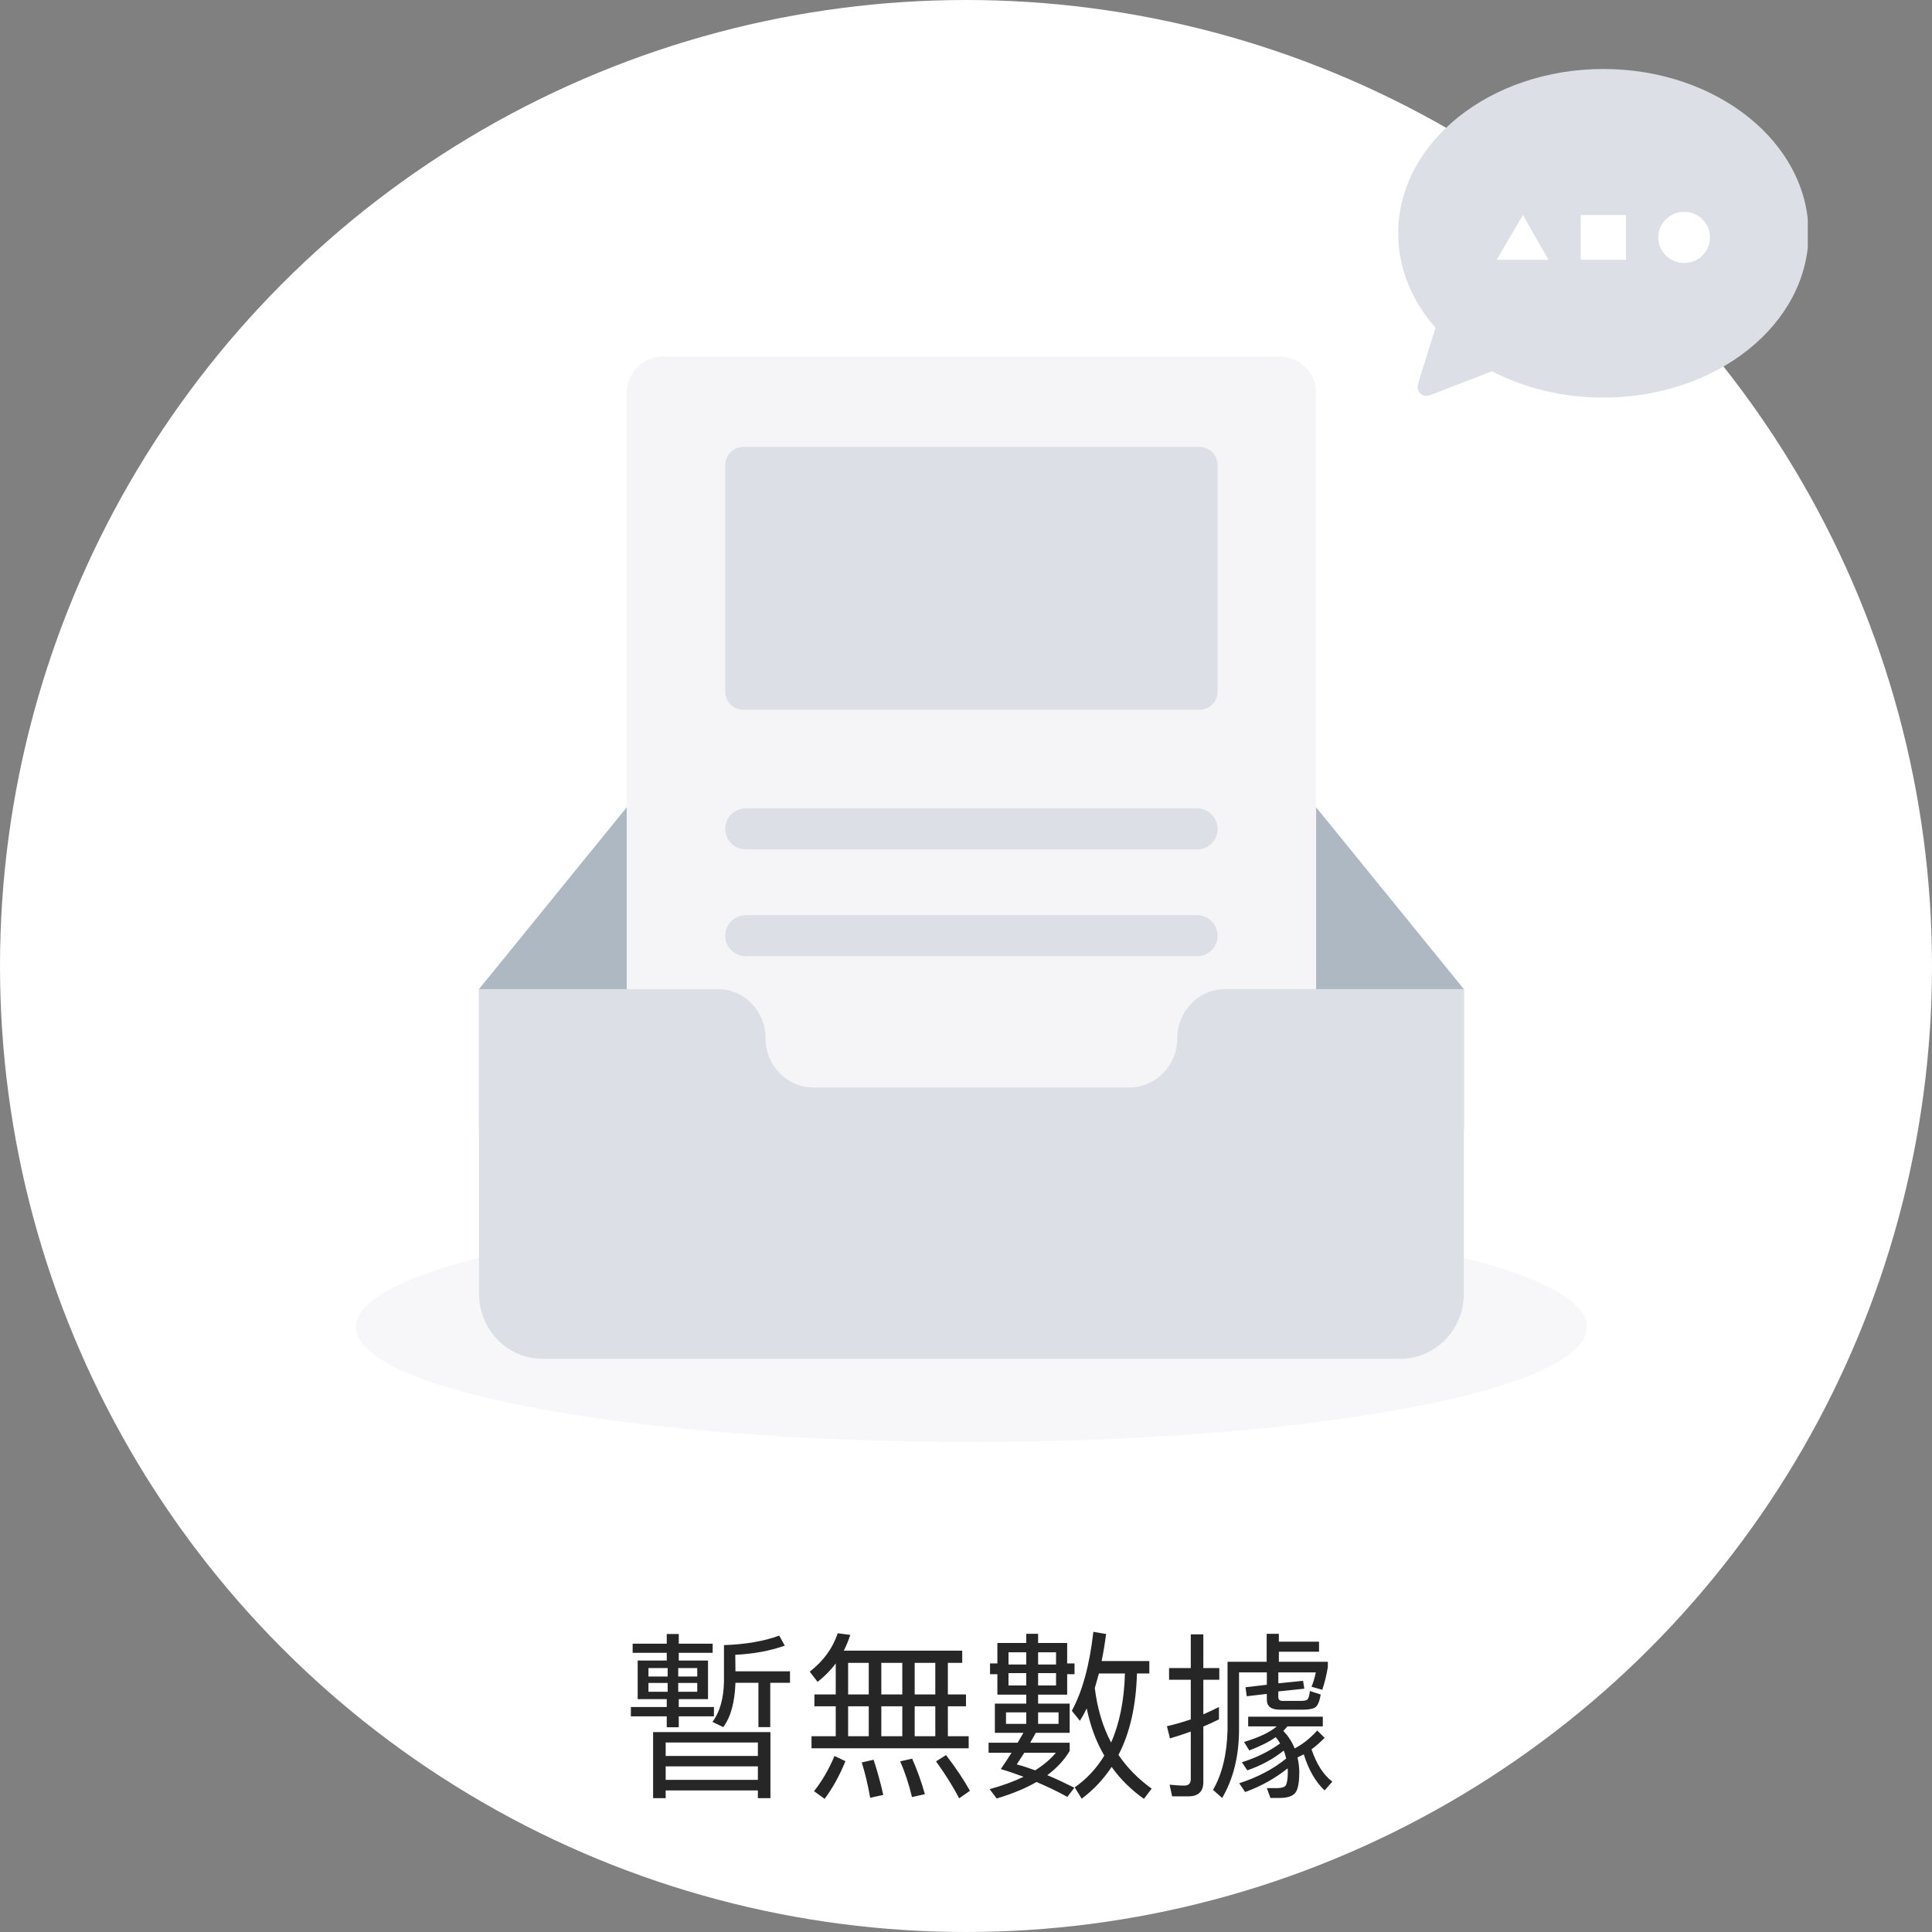 <svg width="140" height="140" viewBox="0 0 140 140" fill="none" xmlns="http://www.w3.org/2000/svg">
<rect x="0" y="0" width="140" height="140" fill="#808080" stroke="none"/>
<circle cx="70" cy="70" r="70" fill="white"/>
<g clip-path="url(#clip0werwerwefsdfwefsdfsdf)">
<path d="M70.393 104.493C95.026 104.493 114.996 100.761 114.996 96.158C114.996 91.556 95.026 87.824 70.393 87.824C45.759 87.824 25.789 91.556 25.789 96.158C25.789 100.761 45.759 104.493 70.393 104.493Z" fill="#F5F5F7" fill-opacity="0.8"/>
<path fill-rule="evenodd" clip-rule="evenodd" d="M106.075 71.674L90.335 52.303C89.579 51.391 88.476 50.839 87.313 50.839H53.471C52.309 50.839 51.205 51.391 50.45 52.303L34.71 71.674V81.795H106.076V71.674H106.075Z" fill="#AEB8C2"/>
<path fill-rule="evenodd" clip-rule="evenodd" d="M48.046 25.836H92.739C93.437 25.836 94.106 26.113 94.6 26.607C95.093 27.1 95.37 27.77 95.37 28.468V89.878C95.37 90.576 95.093 91.245 94.6 91.739C94.106 92.232 93.437 92.51 92.739 92.51H48.046C47.348 92.51 46.679 92.232 46.185 91.739C45.692 91.245 45.414 90.576 45.414 89.878V28.468C45.414 27.77 45.692 27.1 46.185 26.607C46.679 26.113 47.348 25.836 48.046 25.836V25.836Z" fill="#F5F5F7"/>
<path fill-rule="evenodd" clip-rule="evenodd" d="M53.867 32.384H86.918C87.267 32.384 87.601 32.522 87.848 32.769C88.095 33.016 88.234 33.351 88.234 33.7V50.119C88.234 50.468 88.095 50.802 87.848 51.049C87.601 51.296 87.267 51.434 86.918 51.434H53.867C53.518 51.434 53.183 51.296 52.937 51.049C52.69 50.802 52.551 50.468 52.551 50.119V33.7C52.551 33.351 52.69 33.016 52.937 32.769C53.183 32.522 53.518 32.384 53.867 32.384ZM54.039 58.577H86.745C87.14 58.577 87.519 58.734 87.798 59.013C88.077 59.292 88.234 59.671 88.234 60.065C88.234 60.46 88.077 60.839 87.798 61.118C87.519 61.397 87.14 61.553 86.745 61.553H54.039C53.645 61.553 53.266 61.397 52.987 61.118C52.708 60.839 52.551 60.46 52.551 60.065C52.551 59.671 52.708 59.292 52.987 59.013C53.266 58.734 53.645 58.577 54.039 58.577ZM54.039 66.316H86.745C87.14 66.316 87.519 66.473 87.798 66.752C88.077 67.031 88.234 67.41 88.234 67.805C88.234 68.199 88.077 68.578 87.798 68.857C87.519 69.136 87.14 69.293 86.745 69.293H54.039C53.645 69.293 53.266 69.136 52.987 68.857C52.708 68.578 52.551 68.199 52.551 67.805C52.551 67.41 52.708 67.031 52.987 66.752C53.266 66.473 53.645 66.316 54.039 66.316ZM105.93 94.936C105.42 96.956 103.629 98.462 101.499 98.462H39.286C37.156 98.462 35.365 96.956 34.856 94.936C34.759 94.551 34.71 94.155 34.71 93.758V71.675H52.024C53.937 71.675 55.478 73.285 55.478 75.24V75.267C55.478 77.221 57.038 78.8 58.95 78.8H81.835C83.747 78.8 85.307 77.207 85.307 75.251V75.244C85.307 73.288 86.848 71.674 88.76 71.674H106.075V93.759C106.075 94.165 106.024 94.559 105.93 94.936Z" fill="#DCE0E6"/>
<path fill-rule="evenodd" clip-rule="evenodd" d="M108.106 26.903L103.612 28.646C103.497 28.691 103.371 28.702 103.25 28.679C103.128 28.655 103.015 28.598 102.925 28.514C102.834 28.429 102.77 28.321 102.738 28.201C102.706 28.081 102.709 27.955 102.746 27.837L104.02 23.753C102.317 21.816 101.317 19.455 101.317 16.906C101.317 10.33 107.974 5 116.185 5C124.395 5 131.053 10.33 131.053 16.906C131.053 23.482 124.396 28.812 116.185 28.812C113.206 28.812 110.432 28.11 108.106 26.903Z" fill="#DCE0E6"/>
<path d="M122.042 19.055C123.077 19.055 123.916 18.226 123.916 17.203C123.916 16.181 123.077 15.352 122.042 15.352C121.007 15.352 120.168 16.181 120.168 17.203C120.168 18.226 121.007 19.055 122.042 19.055Z" fill="white"/>
<path fill-rule="evenodd" clip-rule="evenodd" d="M112.203 18.824H108.454L110.36 15.583L112.203 18.824ZM114.545 15.583H117.825V18.824H114.545V15.583Z" fill="white"/>
<path d="M46.209 120.329V123.124H48.315V123.696H45.715V124.372H48.315V125.165H49.186V124.372H51.734V123.696H49.186V123.124H51.305V120.329H49.186V119.77H51.643V119.107H49.186V118.405H48.315V119.107H45.845V119.77H48.315V120.329H46.209ZM50.525 122.591H49.147V121.954H50.525V122.591ZM48.38 122.591H46.989V121.954H48.38V122.591ZM46.989 121.486V120.875H48.38V121.486H46.989ZM49.147 120.875H50.525V121.486H49.147V120.875ZM53.294 121.941H54.958V125.152H55.816V121.941H57.246V121.109H53.294L53.281 119.913C54.607 119.848 55.803 119.627 56.869 119.25L56.466 118.522C55.374 118.925 54.035 119.159 52.462 119.211V121.863C52.436 123.111 52.15 124.073 51.63 124.775L52.41 125.152C52.956 124.424 53.242 123.358 53.294 121.941ZM55.829 125.516H47.327V130.3H48.237V129.741H54.919V130.3H55.829V125.516ZM48.237 128.974V127.999H54.919V128.974H48.237ZM48.237 127.245V126.27H54.919V127.245H48.237ZM60.561 120.537V122.786H59.014V123.644H60.561V125.815H58.806V126.686H70.194V125.815H68.686V123.644H69.999V122.786H68.686V120.498H69.726V119.614H61.146C61.328 119.25 61.484 118.873 61.614 118.47L60.704 118.353C60.34 119.445 59.664 120.368 58.676 121.135L59.248 121.876C59.755 121.473 60.197 121.031 60.561 120.537ZM61.458 125.815V123.644H62.953V125.815H61.458ZM63.863 125.815V123.644H65.384V125.815H63.863ZM66.281 125.815V123.644H67.776V125.815H66.281ZM67.776 122.786H66.281V120.498H67.776V122.786ZM65.384 122.786H63.863V120.498H65.384V122.786ZM62.953 122.786H61.458V120.498H62.953V122.786ZM60.47 127.245C60.054 128.233 59.56 129.078 58.988 129.793L59.755 130.352C60.327 129.585 60.834 128.675 61.263 127.622L60.47 127.245ZM63.304 127.518L62.446 127.713C62.68 128.454 62.888 129.312 63.057 130.274L64.006 130.066C63.798 129.156 63.564 128.298 63.304 127.518ZM66.099 127.44L65.228 127.635C65.566 128.389 65.852 129.247 66.086 130.222L67.022 130.014C66.762 129.091 66.45 128.233 66.099 127.44ZM68.556 127.18L67.828 127.635C68.53 128.61 69.089 129.507 69.505 130.313L70.285 129.767C69.882 129.039 69.31 128.168 68.556 127.18ZM79.632 121.265H81.517C81.465 123.215 81.127 124.879 80.516 126.27C79.905 125.126 79.515 123.8 79.333 122.318C79.437 121.98 79.528 121.629 79.632 121.265ZM80.022 127.219C79.463 128.142 78.748 128.909 77.877 129.52L78.384 130.339C79.242 129.702 79.957 128.935 80.555 128.038C81.179 128.922 81.959 129.689 82.895 130.352L83.454 129.611C82.492 128.922 81.686 128.103 81.049 127.167C81.881 125.568 82.323 123.605 82.388 121.265H83.285V120.368H79.827C79.957 119.744 80.061 119.094 80.152 118.405L79.229 118.249C78.956 120.654 78.436 122.565 77.669 123.969L78.254 124.697C78.423 124.424 78.592 124.125 78.748 123.8C79.008 125.061 79.424 126.205 80.022 127.219ZM72.274 119.055V120.537H71.741V121.317H72.274V122.799H74.367V123.449H72.092V125.568H74.159C74.029 125.802 73.886 126.036 73.743 126.283H71.637V127.011H73.301C73.054 127.401 72.794 127.804 72.521 128.194C73.067 128.35 73.613 128.545 74.172 128.753C73.47 129.091 72.651 129.39 71.715 129.65L72.222 130.326C73.34 129.988 74.302 129.598 75.108 129.13C75.849 129.442 76.59 129.793 77.344 130.209L77.851 129.546C77.175 129.208 76.525 128.896 75.888 128.636C76.59 128.116 77.123 127.531 77.513 126.881V126.283H74.653C74.783 126.062 74.913 125.828 75.056 125.568H77.513V123.449H75.225V122.799H77.331V121.317H77.864V120.537H77.331V119.055H75.225V118.392H74.367V119.055H72.274ZM75.017 128.285C74.562 128.116 74.12 127.973 73.678 127.856C73.834 127.609 74.016 127.323 74.224 127.011H76.512C76.122 127.479 75.628 127.895 75.017 128.285ZM76.525 122.136H75.225V121.239H76.525V122.136ZM75.225 120.615V119.731H76.525V120.615H75.225ZM74.367 122.136H73.08V121.239H74.367V122.136ZM73.08 120.615V119.731H74.367V120.615H73.08ZM76.707 124.918H75.225V124.086H76.707V124.918ZM74.367 124.918H72.898V124.086H74.367V124.918ZM94.413 123.891C94.803 123.891 95.089 123.839 95.271 123.748C95.479 123.631 95.622 123.306 95.7 122.786L94.92 122.539C94.881 122.89 94.816 123.098 94.712 123.176C94.621 123.228 94.465 123.254 94.257 123.254H92.944C92.736 123.254 92.632 123.163 92.632 123.007V122.565L94.517 122.37L94.426 121.798L92.632 121.98V121.187H95.349C95.271 121.564 95.167 121.915 95.037 122.227L95.817 122.448C95.999 121.902 96.129 121.356 96.22 120.81V120.42H92.671V119.692H95.583V118.964H92.671V118.392H91.787V120.42H88.953V125.334C88.914 127.102 88.563 128.558 87.9 129.702L88.563 130.287C89.369 128.909 89.785 127.258 89.785 125.308V121.187H91.8V122.084L90.253 122.266L90.344 122.916L91.8 122.747V123.176C91.8 123.644 92.112 123.891 92.749 123.891H94.413ZM95.453 125.399C94.933 125.971 94.387 126.4 93.815 126.699C93.633 126.231 93.36 125.815 92.996 125.425C93.1 125.321 93.191 125.217 93.295 125.1H95.856V124.398H90.448V125.1H92.515C92.047 125.516 91.254 125.893 90.149 126.231L90.526 126.842C91.28 126.556 91.93 126.244 92.45 125.88C92.554 126.01 92.658 126.166 92.762 126.335C91.982 126.907 91.059 127.362 89.993 127.7L90.383 128.285C91.371 127.947 92.242 127.479 93.022 126.855C93.1 127.024 93.152 127.219 93.204 127.427C92.268 128.194 91.124 128.792 89.798 129.221L90.227 129.858C91.371 129.442 92.398 128.87 93.308 128.142C93.308 128.207 93.321 128.285 93.321 128.376C93.321 128.87 93.269 129.195 93.178 129.364C93.1 129.494 92.918 129.559 92.606 129.572H91.8L92.06 130.287H92.723C93.347 130.287 93.75 130.131 93.919 129.832C94.075 129.559 94.153 129.078 94.153 128.376C94.14 128.025 94.101 127.687 94.023 127.349C94.166 127.284 94.322 127.206 94.478 127.128C94.829 128.259 95.336 129.13 95.986 129.741L96.545 129.104C95.895 128.61 95.401 127.83 95.037 126.764C95.362 126.53 95.674 126.244 95.986 125.932L95.453 125.399ZM84.715 120.875V121.72H86.288V124.593C85.716 124.788 85.144 124.957 84.559 125.087L84.78 125.971C85.3 125.815 85.794 125.659 86.288 125.477V128.922C86.288 129.234 86.132 129.39 85.82 129.39C85.482 129.39 85.118 129.364 84.754 129.325L84.936 130.17H86.119C86.834 130.17 87.198 129.819 87.198 129.143V125.113C87.575 124.957 87.952 124.775 88.329 124.593V123.696C87.965 123.878 87.588 124.06 87.198 124.229V121.72H88.355V120.875H87.198V118.431H86.288V120.875H84.715Z" fill="black" fill-opacity="0.85"/>
</g>
<defs>
<clipPath id="clip0werwerwefsdfwefsdfsdf">
<rect width="121" height="130" fill="white" transform="translate(10 5)"/>
</clipPath>
</defs>
</svg>
